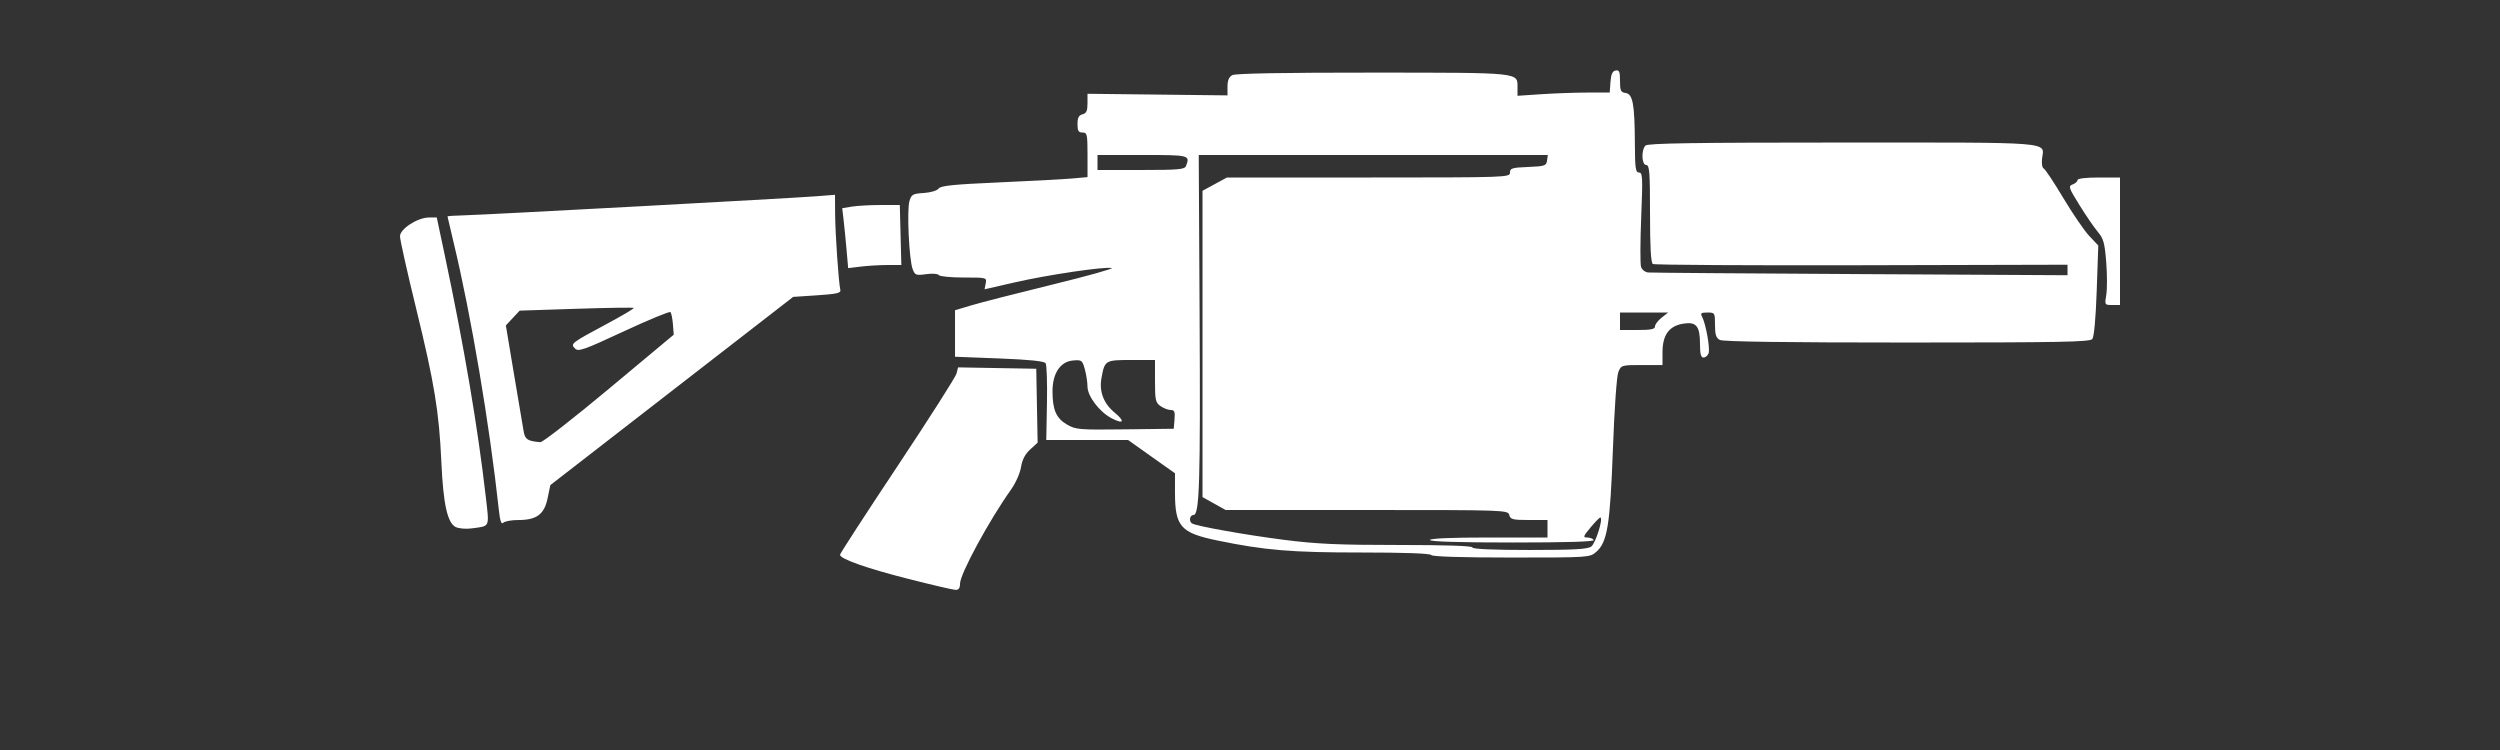 <?xml version="1.0" encoding="UTF-8" standalone="no"?>
<!-- Created with Inkscape (http://www.inkscape.org/) -->
<svg id="svg3396" xmlns:rdf="http://www.w3.org/1999/02/22-rdf-syntax-ns#" xmlns="http://www.w3.org/2000/svg" height="375" viewBox="0 0 1250 375" width="1250" version="1.1" xmlns:cc="http://creativecommons.org/ns#" xmlns:dc="http://purl.org/dc/elements/1.1/">
 <rect x="0" y="0" width="1250" height="375" fill="#333333" stroke="none"/>
 <path id="path3406" fill="#fff" d="m454.38 289.5c-20.97-5.32-34.38-10.05-34.38-12.12 0-0.584 12.936-20.521 28.747-44.305s29.094-44.626 29.518-46.315l0.771-3.072 19.544 0.344 19.544 0.344 0.346 18.477 0.346 18.477-3.719 3.398c-2.55 2.329-3.993 5.107-4.588 8.834-0.484 3.03-2.702 8.01-5.01 11.25-10.96 15.41-25.49 42.2-25.49 47.02 0 2.201-0.667 3.151-2.188 3.117-1.203-0.027-11.75-2.478-23.438-5.446zm261.24-12c-0.485-0.784-13.54-1.25-35.031-1.25-34.92 0-48.166-1.104-71.844-5.99-18.45-3.807-21.25-6.97-21.25-24.002v-9.618l-11.737-8.32-11.72-8.32-20.451 0.001-20.451 0.001 0.343-18.439c0.189-10.142-0.113-19.122-0.67-19.956-0.692-1.035-8.039-1.791-23.155-2.381l-22.14-0.86v-11.623-11.623l8.318-2.495c4.575-1.373 22.715-6.019 40.312-10.325 17.597-4.306 30.962-8.042 29.7-8.301-3.742-0.769-32.099 3.432-48.406 7.171l-15.147 3.473 0.563-2.946c0.559-2.924 0.476-2.946-11.065-2.946-6.395 0-11.967-0.548-12.381-1.219-0.425-0.688-3.163-0.888-6.292-0.459-5.151 0.706-5.627 0.527-6.8-2.559-1.762-4.635-2.934-29.349-1.607-33.888 1-3.42 1.632-3.784 7.182-4.141 3.485-0.224 6.654-1.167 7.416-2.209 1.048-1.431 7.447-2.086 30.081-3.077 15.812-0.692 32.266-1.571 36.562-1.953l7.812-0.695v-11.151c-0.01-10.31-0.2-11.143-2.51-11.143-2.007 0-2.5-0.833-2.5-4.229 0-3.178 0.621-4.392 2.5-4.883 1.953-0.511 2.5-1.705 2.499-5.458l-0.001-4.804 35.001 0.401 35.001 0.401v-4.419c0-3.09 0.727-4.809 2.418-5.713 1.584-0.848 25.825-1.28 70.312-1.254 74.484 0.044 72.27-0.185 72.27 7.474v4.113l12.188-0.807c6.703-0.444 17.077-0.81 23.053-0.814l10.866-0.006 0.384-5.302c0.28-3.867 0.976-5.414 2.572-5.717 1.821-0.345 2.188 0.528 2.188 5.215 0 4.876 0.374 5.683 2.796 6.029 3.612 0.516 4.536 5.524 4.632 25.087 0.062 12.601 0.356 14.688 2.072 14.688 1.793 0 1.907 2.313 1.099 22.289-0.496 12.259-0.534 23.448-0.084 24.865 0.461 1.452 2.027 2.683 3.589 2.82 1.524 0.134 49.318 0.498 106.21 0.808l103.44 0.563v-2.627-2.627l-102.95 0.258c-56.63 0.14-103.6-0.14-104.38-0.62-0.98-0.61-1.42-8.37-1.42-25.18 0-20.767-0.27-24.3-1.88-24.3-2.315 0-2.604-7.521-0.375-9.75 1.141-1.141 24.744-1.5 98.597-1.5 107.39 0 100.68-0.544 99.672 8.072-0.28 2.396 0.08 4.59 0.799 4.876 0.719 0.286 5.139 6.933 9.822 14.772 4.683 7.839 10.535 16.394 13.005 19.012l4.49 4.76-0.781 22.52c-0.487 14.034-1.323 23.173-2.22 24.254-1.204 1.451-16.37 1.735-92.619 1.735-60.462 0-91.994-0.436-93.597-1.294-1.892-1.013-2.418-2.644-2.418-7.5 0-6.078-0.078-6.206-3.794-6.206-3.22 0-3.619 0.331-2.64 2.188 1.895 3.593 4.082 15.972 3.219 18.221-0.441 1.15-1.586 2.091-2.544 2.091-1.27 0-1.741-1.797-1.741-6.636 0-9.163-1.857-11.403-8.521-10.278-7.003 1.183-10.229 5.691-10.229 14.294v6.37h-10.32c-10.079 0-10.353 0.08-11.748 3.438-0.828 1.994-1.971 18.138-2.722 38.438-1.417 38.323-2.777 46.715-8.361 51.562-3.211 2.788-3.579 2.812-42.471 2.812-24.806 0-39.516-0.46-40.004-1.25zm80.018-4.233c2.19-1.602 6.201-14.545 4.491-14.494-0.417 0.013-2.618 2.262-4.892 5-3.678 4.429-3.858 4.978-1.636 4.978 1.373 0 2.844 0.562 3.269 1.25 0.509 0.824-13.32 1.25-40.551 1.25-26.71 0-41.32-0.44-41.32-1.25 0-0.798 10.625-1.25 29.375-1.25h29.375v-4.375-4.375h-9.229c-8.178 0-9.304-0.285-9.883-2.5-0.644-2.463-1.705-2.5-71.238-2.5h-70.585l-5.782-3.232-5.782-3.232v-76.569-76.569l6.107-3.324 6.107-3.324h70.768c69.4-0.01 70.76-0.057 70.76-2.455 0-2.168 1.026-2.487 9.062-2.812 8.316-0.337 9.095-0.599 9.462-3.18l0.399-2.812-87.274-0-87.274-0 0.427 79.688c0.451 84.068-0.042 100.31-3.039 100.31-1.881 0-2.444 3.182-0.748 4.23 2.193 1.355 26.88 5.757 45.984 8.198 16.318 2.086 27.132 2.572 57.188 2.572 23.876 0 37.064 0.445 37.064 1.25 0 0.797 10.337 1.25 28.511 1.25 22.334 0 29.025-0.376 30.881-1.733zm-208.38-63.58c0.319-3.857-0.019-4.688-1.909-4.688-1.264 0-3.547-0.876-5.075-1.946-2.498-1.75-2.778-3.011-2.778-12.5v-10.554h-11.831c-13.128 0-13.321 0.118-14.951 9.14-1.189 6.583 1.109 12.624 6.492 17.06 5.452 4.494 4.706 6.101-1.37 2.953-6.074-3.147-12.088-11.045-12.097-15.887-0.004-2.14-0.602-6.032-1.328-8.649-1.254-4.515-1.555-4.739-5.89-4.375-6.356 0.533-10.274 6.399-10.274 15.382 0 9.258 1.845 13.502 7.233 16.643 4.384 2.555 5.997 2.689 29.017 2.407l24.375-0.298 0.388-4.688zm240.24-46.47c0-0.981 1.482-2.95 3.294-4.375l3.294-2.591h-12.044-12.044v4.375 4.375h8.75c6.747 0 8.75-0.408 8.75-1.784zm-234.51-80.197c2.1-5.472 1.9-5.523-21.74-5.523h-22.5v3.75 3.75h21.741c18.672 0 21.848-0.279 22.5-1.977zm-365.14 180.5c-4.123-2.034-6.217-11.477-7.155-32.271-1.147-25.422-3.473-39.595-12.669-77.202-4.42-18.06-8.03-34.2-8.03-35.89 0-3.735 8.816-9.414 14.616-9.414h3.771l3.912 18.438c9.683 45.635 16.606 86.389 20.597 121.24 1.797 15.697 2.336 14.526-7.271 15.797-2.75 0.364-6.248 0.045-7.774-0.708zm21.559-8.719c-4.664-42.845-13.88-97.34-22.549-133.34-1.71-7.102-3.11-13.067-3.11-13.256 0-0.189 3.797-0.435 8.438-0.546 10.458-0.251 163.81-8.555 176.25-9.544l9.062-0.72 0.064 9.74c0.064 9.759 1.758 34.352 2.609 37.855 0.368 1.516-1.797 2.014-11.564 2.66l-12.017 0.795-60.713 47.054-60.713 47.054-1.37 6.601c-1.67 8.05-5.48 10.86-14.68 10.86-3.366 0-6.733 0.614-7.484 1.364-0.985 0.985-1.603-0.836-2.227-6.562zm55.154-60.504 32.312-26.952-0.413-5.235c-0.227-2.88-0.79-5.608-1.25-6.063-0.461-0.455-10.962 3.882-23.337 9.638-20.105 9.352-22.7 10.263-24.375 8.564-2.384-2.418-2.039-2.684 16.105-12.409 7.574-4.059 13.548-7.604 13.275-7.877-0.273-0.273-13.219-0.081-28.77 0.426l-28.274 0.922-3.454 3.695-3.454 3.695 4.102 24.587c2.256 13.523 4.428 26.378 4.827 28.568 0.707 3.886 2.009 4.702 8.33 5.224 1.135 0.094 16.604-11.958 34.375-26.782zm748.58-46.89c0.473-2.801 0.46-10.144-0.028-16.318-0.758-9.582-1.372-11.799-4.188-15.136-1.815-2.151-5.941-8.165-9.17-13.367-5.442-8.766-5.693-9.522-3.438-10.356 1.338-0.495 2.433-1.481 2.433-2.19 0-0.786 4.154-1.29 10.625-1.29h10.625v31.875 31.875h-3.86c-3.822 0-3.852-0.05-2.999-5.092zm-629.87-22.57c-0.446-5.071-1.114-11.811-1.485-14.979l-0.675-5.759 4.78-0.79c2.629-0.434 9.107-0.796 14.394-0.804l9.614-0.014 0.386 15.002 0.386 15.002-6.875 0.009c-3.781 0.005-9.764 0.356-13.295 0.78l-6.42 0.771-0.81-9.22z"/>
</svg>
